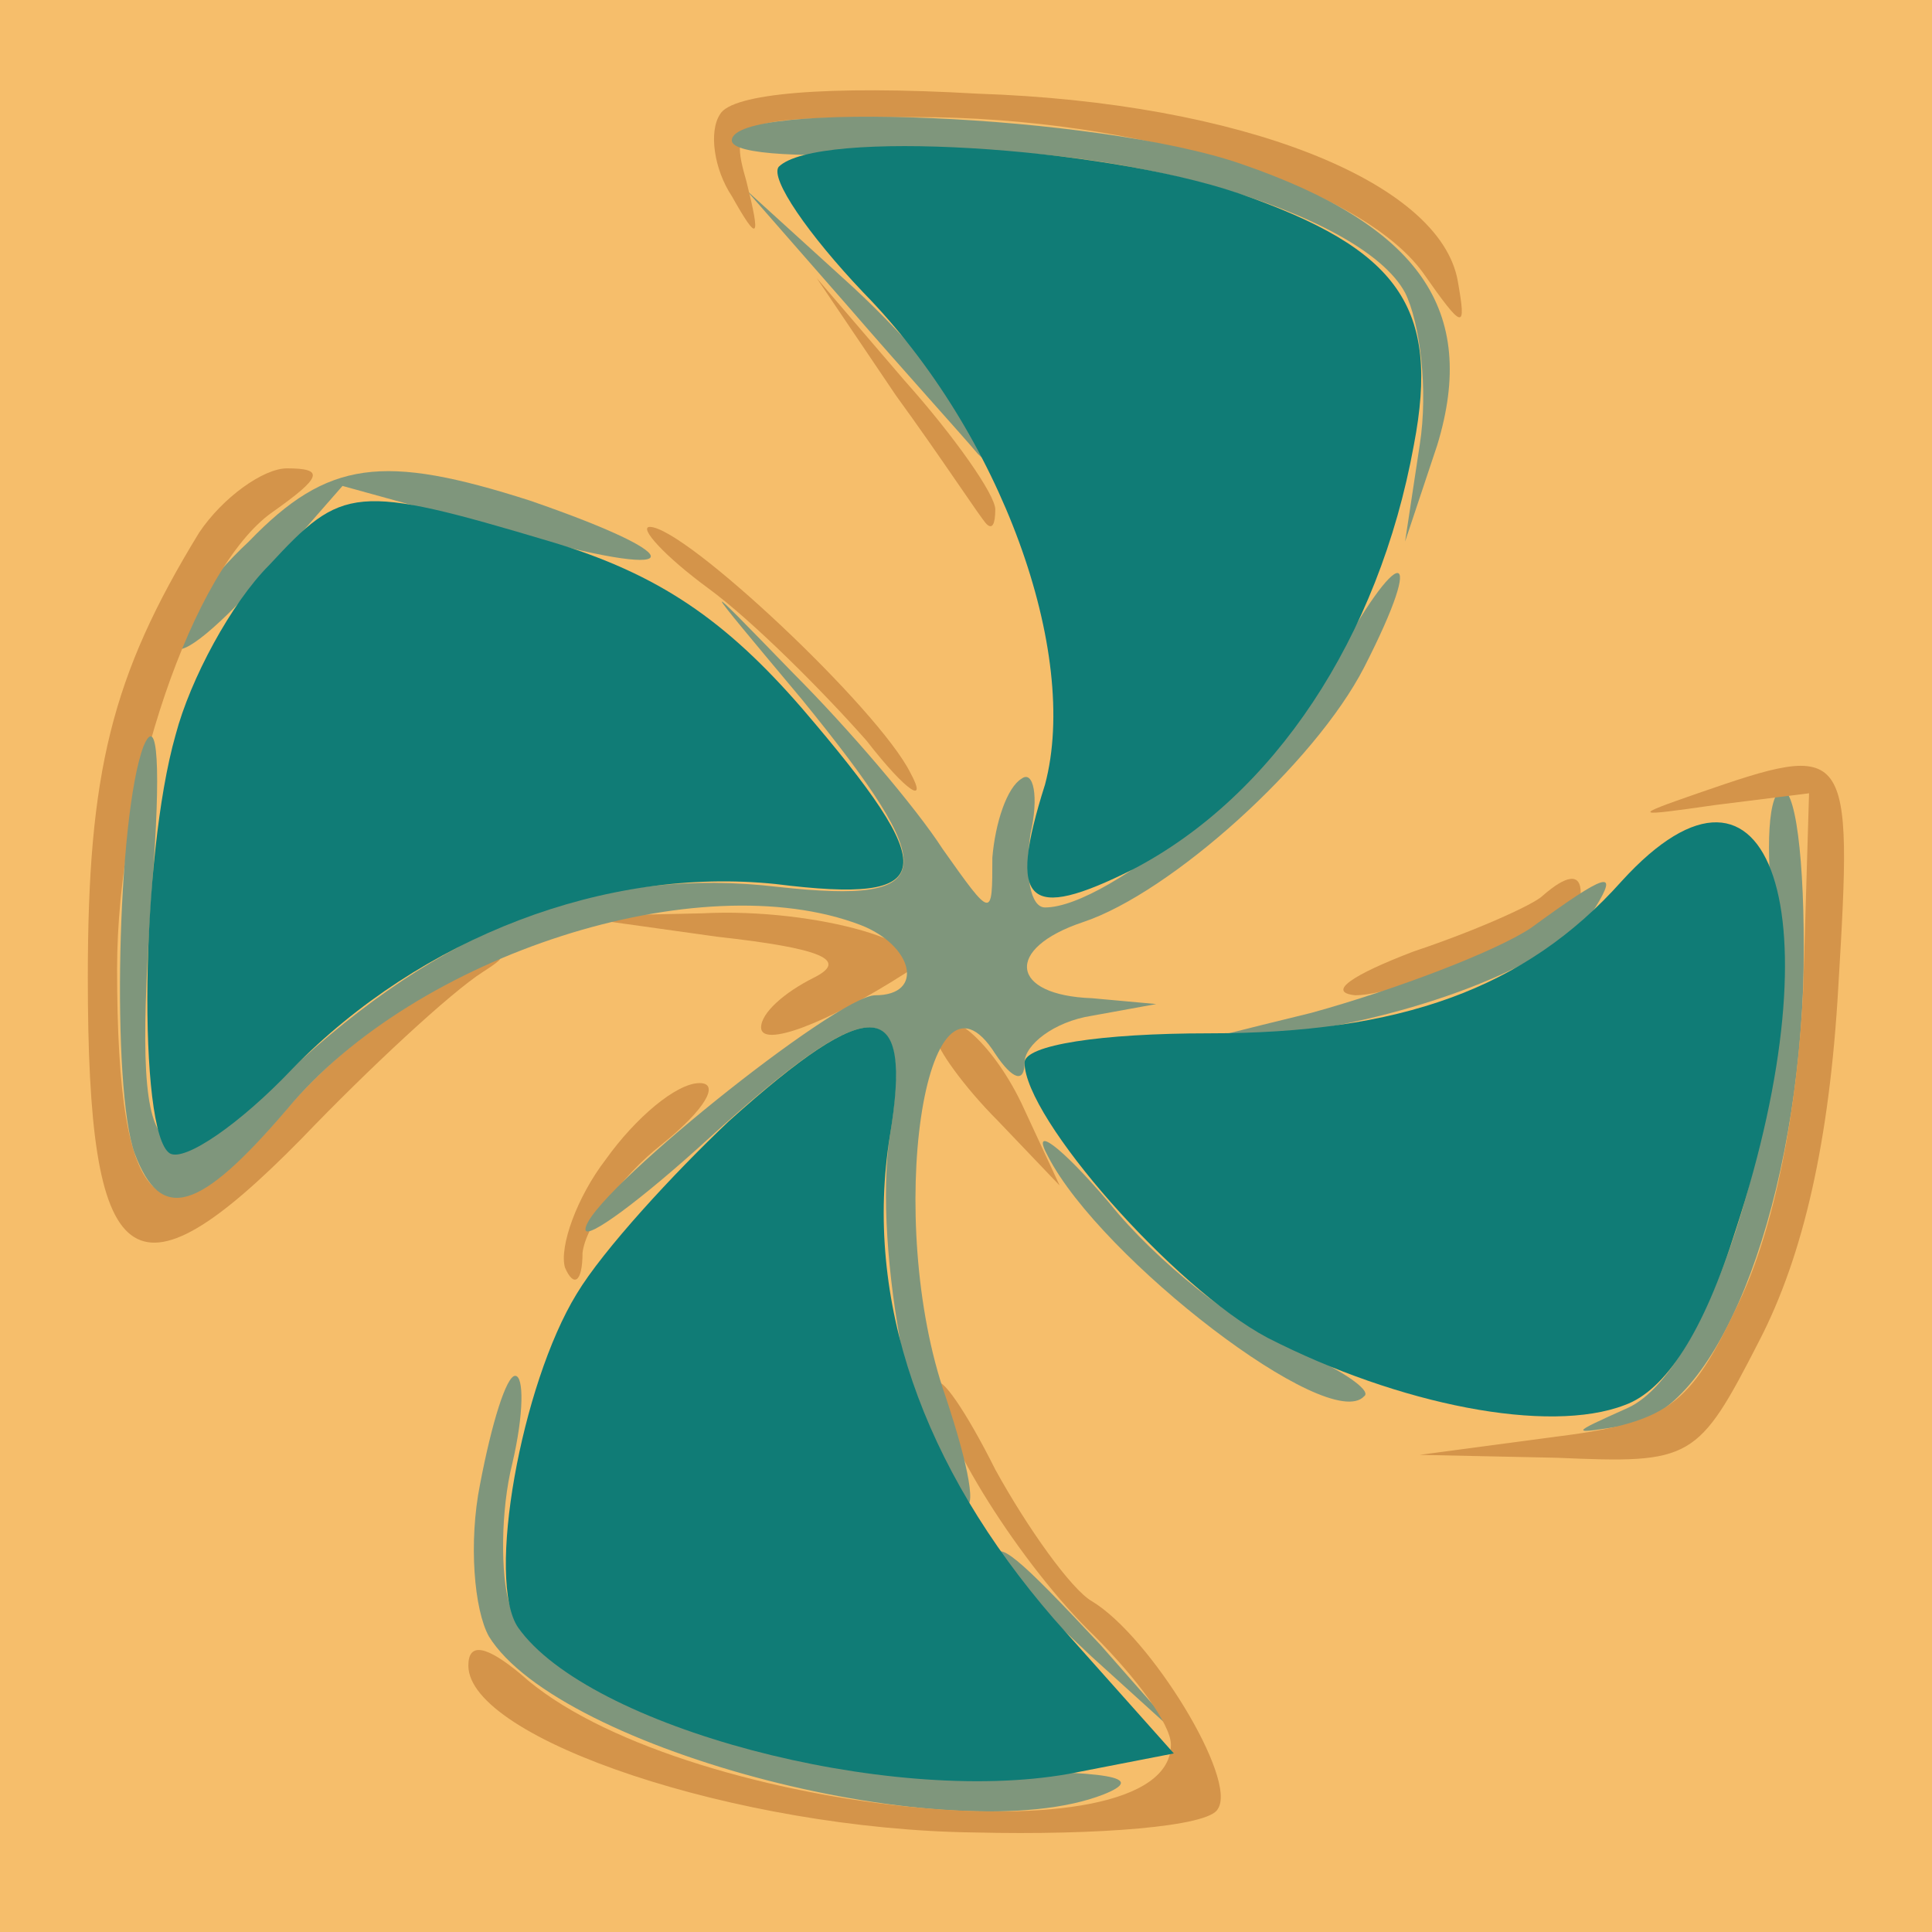 <?xml version="1.0" standalone="no"?>
<!DOCTYPE svg PUBLIC "-//W3C//DTD SVG 20010904//EN"
 "http://www.w3.org/TR/2001/REC-SVG-20010904/DTD/svg10.dtd">
<svg version="1.0" xmlns="http://www.w3.org/2000/svg" 
width="66pt" height="66pt" viewBox="0 0 66 66"
preserveAspectRatio = "xMidYMid meet" >
<rect width="66" height="66" fill="#F6BE6B"/>
<path d="M340 127 c0 -2 15 -16 33 -33 l32 -29 -29 33 c-28 30 -36 37 -36 29z" transform="translate(0,66) scale(0.1,-0.1)" stroke="none" fill="#7F967C"/>

<path d="M320 305 c0 -3 9 -16 21 -28 l21 -22 -13 28 c-11 23 -29 37 -29 22z" transform="translate(0,66) scale(0.1,-0.1)" stroke="none" fill="#D4944A"/>

<path d="M306 525 c16 -22 29 -42 31 -44 2 -2 3 0 3 5 0 5 -14 25 -31 44 l-30 35 27 -40z" transform="translate(0,66) scale(0.1,-0.1)" stroke="none" fill="#D4944A"/>

<path d="M527 354 c-3 -3 -23 -12 -44 -19 -21 -8 -30 -14 -20 -15 18 0 77 27 77 35 0 7 -5 6 -13 -1z" transform="translate(0,66) scale(0.1,-0.1)" stroke="none" fill="#D4944A"/>

<path d="M290 555 c19 -22 39 -44 44 -50 5 -5 4 -1 -2 10 -6 11 -25 33 -44 50 l-33 30 35 -40z" transform="translate(0,66) scale(0.1,-0.1)" stroke="none" fill="#7F967C"/>

<path d="M207 264 c-10 -13 -16 -30 -14 -37 3 -7 6 -5 6 5 1 9 13 26 27 37 15 12 20 21 13 21 -8 0 -22 -12 -32 -26z" transform="translate(0,66) scale(0.1,-0.1)" stroke="none" fill="#D4944A"/>

<path d="M242 459 c15 -11 39 -35 54 -52 14 -18 21 -22 15 -11 -11 22 -77 84 -89 84 -4 0 5 -10 20 -21z" transform="translate(0,66) scale(0.1,-0.1)" stroke="none" fill="#D4944A"/>

<path d="M358 265 c18 -35 96 -95 108 -82 3 2 -9 10 -26 17 -17 7 -45 29 -61 49 -17 20 -27 27 -21 16z" transform="translate(0,66) scale(0.1,-0.1)" stroke="none" fill="#7F967C"/>

<path d="M523 343 c-12 -8 -46 -21 -75 -29 -53 -13 -53 -13 -8 -7 46 6 94 25 105 43 8 13 4 12 -22 -7z" transform="translate(0,66) scale(0.1,-0.1)" stroke="none" fill="#7F967C"/>

<path d="M245 340 c36 -4 45 -8 33 -14 -10 -5 -18 -12 -18 -17 0 -7 22 1 50 19 13 9 -31 22 -70 20 l-45 -1 50 -7z" transform="translate(0,66) scale(0.1,-0.1)" stroke="none" fill="#D4944A"/>

<path d="M85 475 c-14 -13 -25 -29 -25 -35 0 -6 13 4 29 22 l28 32 58 -16 c60 -17 64 -9 6 11 -50 16 -69 14 -96 -14z" transform="translate(0,66) scale(0.1,-0.1)" stroke="none" fill="#7F967C"/>

<path d="M606 346 c8 -58 -21 -154 -50 -167 -20 -9 -20 -9 -1 -6 31 4 58 71 61 150 1 37 -2 67 -7 67 -5 0 -6 -20 -3 -44z" transform="translate(0,66) scale(0.1,-0.1)" stroke="none" fill="#7F967C"/>

<path d="M246 621 c-4 -6 -2 -19 4 -28 9 -16 10 -15 5 5 -6 21 -4 22 58 22 75 0 151 -23 173 -53 14 -20 15 -20 12 -3 -6 34 -74 61 -164 64 -52 3 -84 0 -88 -7z" transform="translate(0,66) scale(0.1,-0.1)" stroke="none" fill="#D4944A"/>

<path d="M250 612 c0 -5 27 -6 59 -4 69 5 156 -20 171 -48 5 -10 8 -33 5 -52 l-5 -33 11 33 c14 46 -6 75 -67 96 -49 17 -174 22 -174 8z" transform="translate(0,66) scale(0.1,-0.1)" stroke="none" fill="#7F967C"/>

<path d="M164 153 c-4 -20 -2 -43 3 -52 24 -39 159 -74 210 -54 15 6 2 8 -45 8 -76 0 -148 26 -158 57 -3 10 -3 32 1 48 4 17 4 30 1 30 -3 0 -8 -16 -12 -37z" transform="translate(0,66) scale(0.1,-0.1)" stroke="none" fill="#7F967C"/>

<path d="M580 389 c-23 -8 -22 -8 6 -4 l32 4 -2 -67 c-2 -42 -10 -82 -22 -107 -17 -36 -24 -41 -64 -46 l-45 -6 47 -1 c46 -2 48 -1 69 40 15 29 24 68 27 121 5 83 4 84 -48 66z" transform="translate(0,66) scale(0.1,-0.1)" stroke="none" fill="#D4944A"/>

<path d="M320 187 c0 -16 29 -62 54 -86 14 -14 26 -30 26 -37 0 -41 -170 -23 -222 24 -12 10 -18 11 -18 3 0 -25 92 -56 173 -57 42 -1 80 2 83 8 7 10 -23 59 -43 71 -7 4 -22 25 -33 45 -10 20 -19 33 -20 29z" transform="translate(0,66) scale(0.1,-0.1)" stroke="none" fill="#D4944A"/>

<path d="M68 478 c-30 -49 -38 -82 -38 -152 0 -102 15 -114 73 -55 23 24 51 50 62 57 11 7 6 6 -11 -2 -18 -9 -43 -29 -57 -46 -42 -49 -57 -36 -57 49 0 61 26 137 53 156 17 12 18 15 5 15 -8 0 -22 -10 -30 -22z" transform="translate(0,66) scale(0.1,-0.1)" stroke="none" fill="#D4944A"/>

<path d="M455 432 c-19 -34 -76 -82 -98 -82 -5 0 -7 11 -5 25 3 13 1 22 -3 19 -5 -3 -9 -15 -10 -27 0 -21 0 -21 -17 3 -9 14 -32 41 -51 60 -33 34 -33 34 3 -9 48 -59 47 -70 -8 -64 -59 7 -111 -12 -163 -59 -52 -48 -58 -41 -51 60 3 39 2 59 -3 47 -9 -24 -11 -117 -3 -139 9 -24 22 -20 52 15 44 53 141 84 196 63 18 -7 22 -24 5 -24 -13 0 -99 -69 -99 -80 0 -4 19 10 42 31 55 50 70 51 62 1 -6 -38 9 -117 25 -126 5 -3 2 13 -6 37 -21 60 -7 155 17 117 6 -9 10 -10 10 -3 0 6 10 14 23 16 l22 4 -22 2 c-28 1 -30 17 -3 26 30 10 79 54 96 87 22 43 12 43 -11 0z" transform="translate(0,66) scale(0.1,-0.1)" stroke="none" fill="#7F967C"/>

<path d="M554 359 c-33 -37 -76 -52 -141 -52 -37 0 -63 -4 -63 -10 0 -19 51 -77 83 -94 45 -23 96 -33 122 -23 14 5 27 25 38 60 35 107 12 175 -39 119z" transform="translate(0,66) scale(0.1,-0.1)" stroke="none" fill="#107C76"/>

<path d="M249 277 c-19 -18 -43 -44 -52 -59 -19 -31 -31 -98 -20 -114 24 -34 126 -61 188 -50 l36 7 -41 46 c-45 52 -65 109 -56 165 8 48 -6 49 -55 5z" transform="translate(0,66) scale(0.1,-0.1)" stroke="none" fill="#107C76"/>

<path d="M266 603 c-3 -4 10 -23 29 -43 47 -48 74 -123 62 -168 -13 -41 -6 -47 30 -29 48 25 84 79 96 145 9 47 -5 67 -60 86 -47 16 -144 22 -157 9z" transform="translate(0,66) scale(0.1,-0.1)" stroke="none" fill="#107C76"/>

<path d="M92 467 c-13 -13 -27 -39 -32 -58 -12 -42 -13 -136 -2 -143 5 -3 24 10 42 29 44 45 107 69 165 63 56 -7 57 4 9 60 -26 30 -49 46 -86 57 -67 20 -71 19 -96 -8z" transform="translate(0,66) scale(0.1,-0.1)" stroke="none" fill="#107C76"/>

</svg>